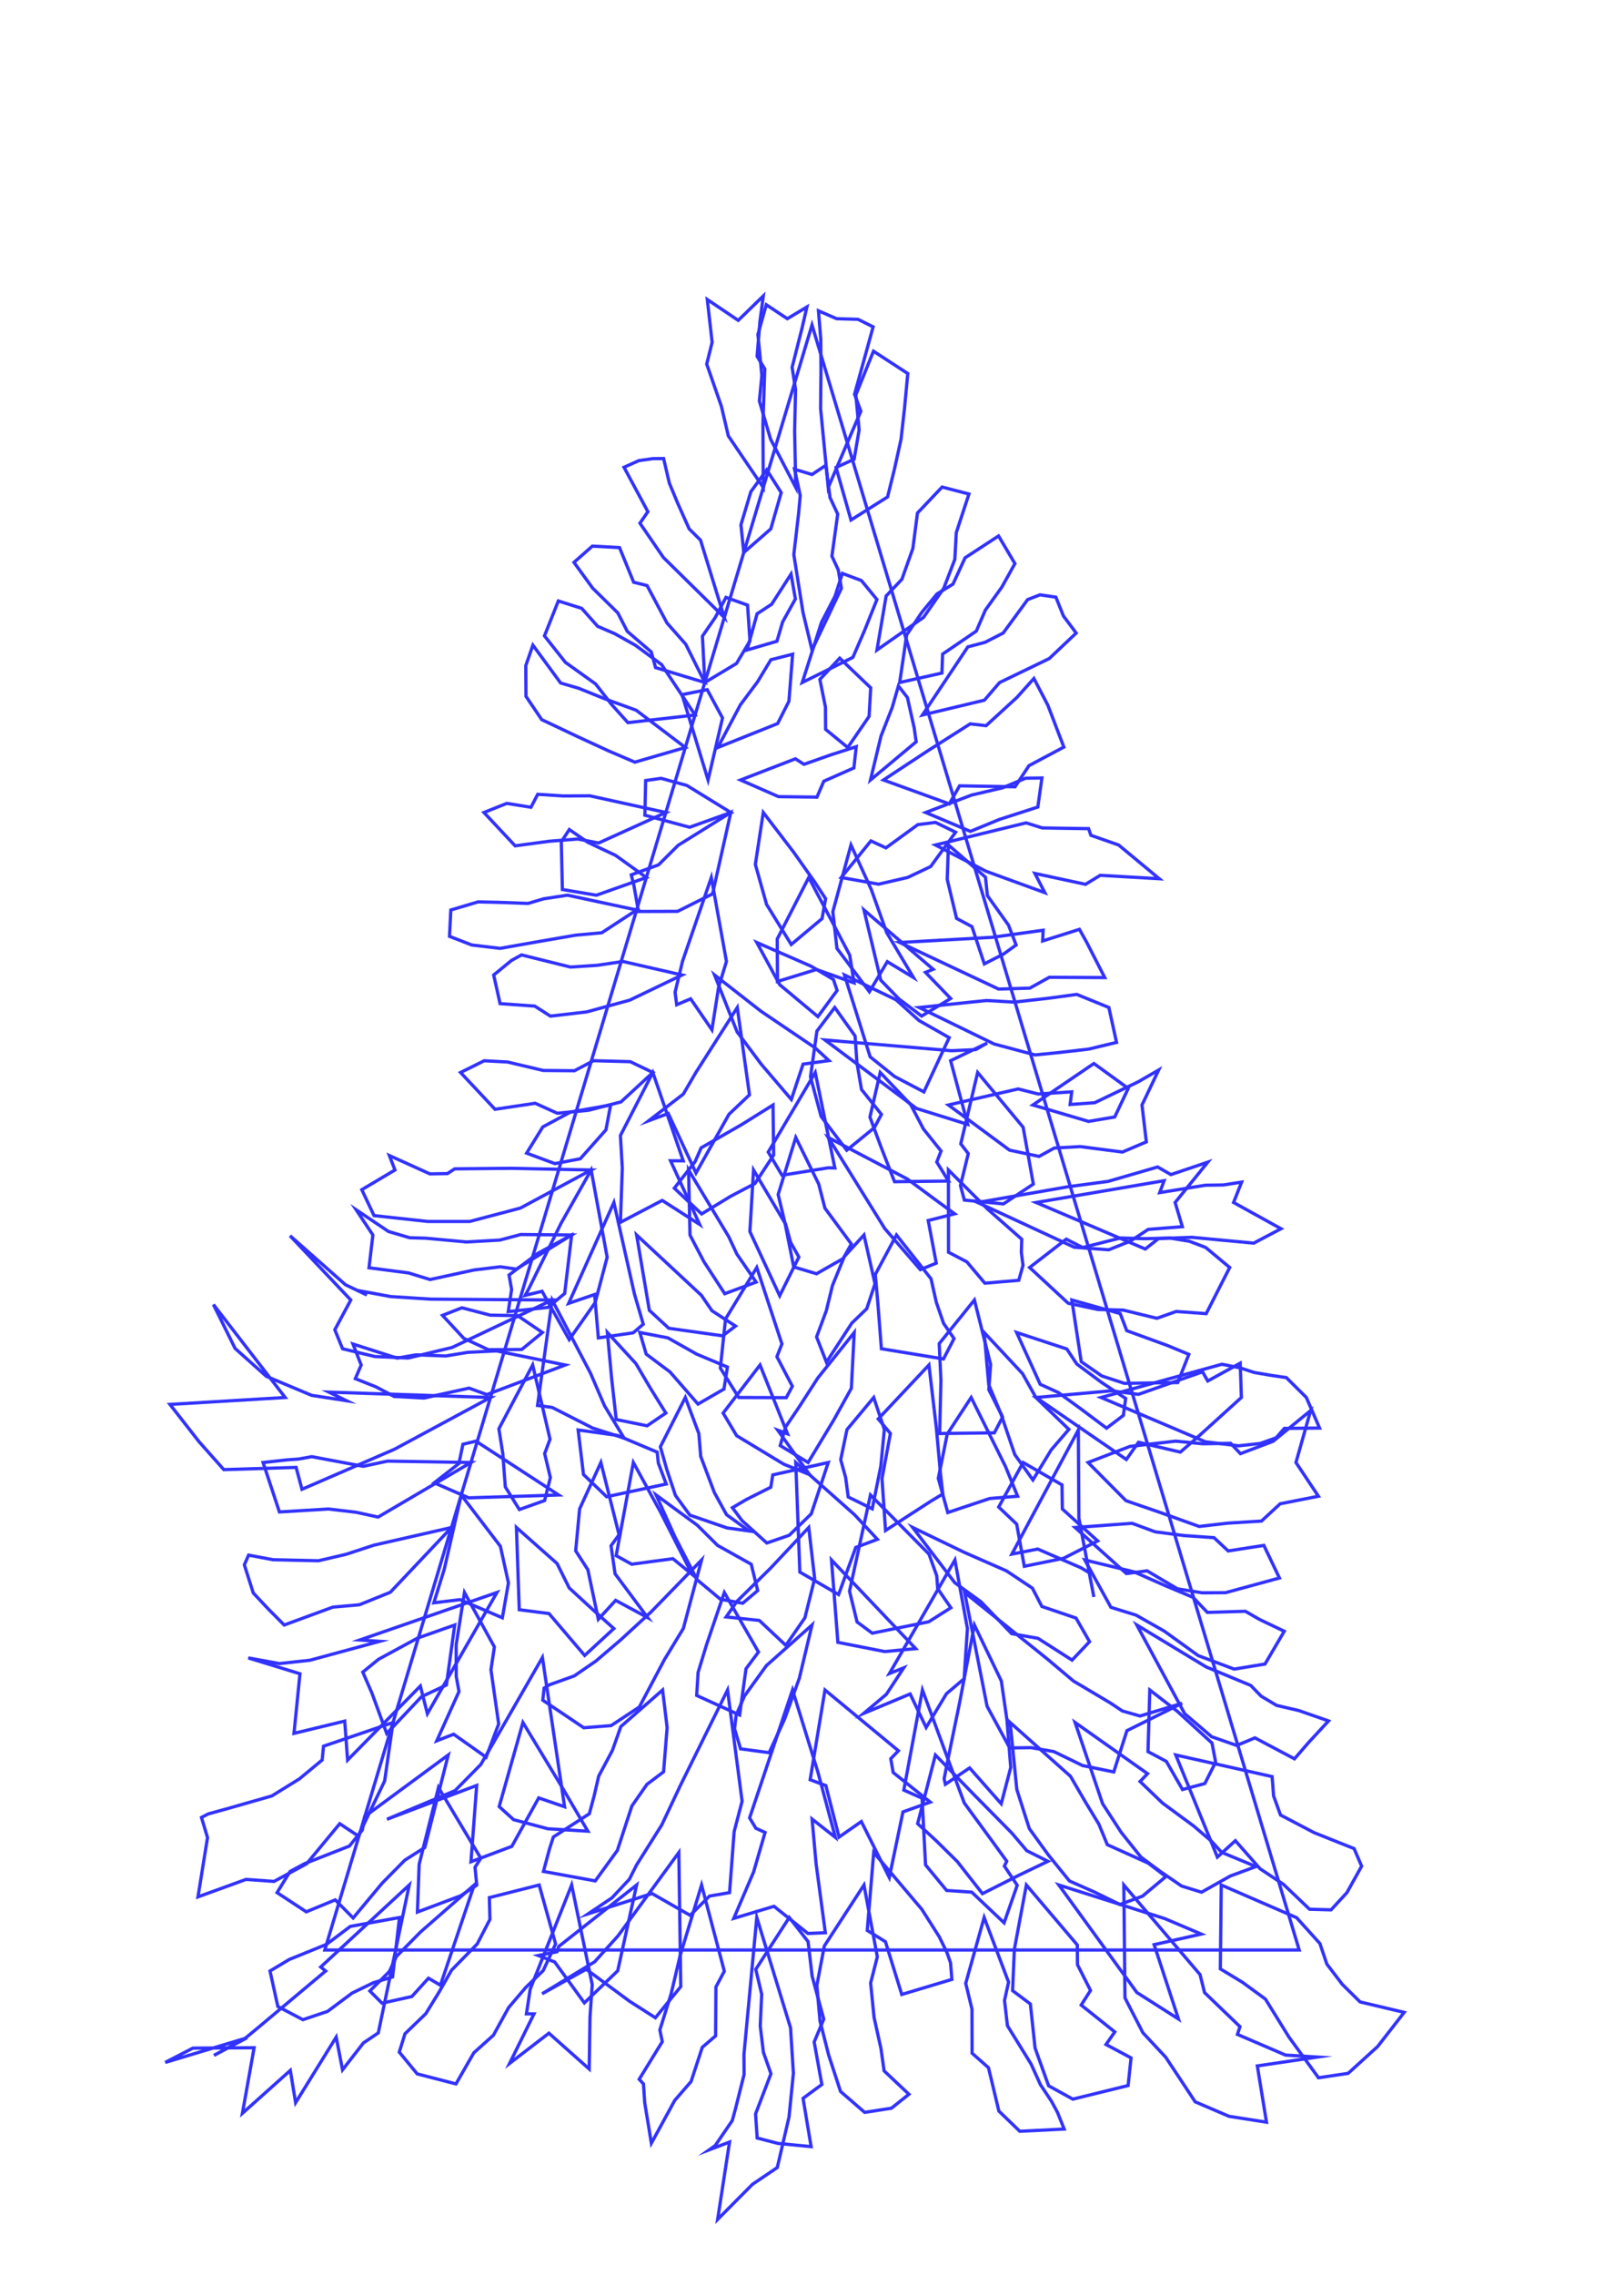 <?xml version="1.0"?>
<!DOCTYPE svg PUBLIC '-//W3C//DTD SVG 1.0//EN'
          'http://www.w3.org/TR/2001/REC-SVG-20010904/DTD/svg10.dtd'>
<svg xmlns:xlink="http://www.w3.org/1999/xlink" style="fill-opacity:1; color-rendering:auto; color-interpolation:auto; text-rendering:auto; stroke:black; stroke-linecap:square; stroke-miterlimit:10; shape-rendering:auto; stroke-opacity:1; fill:black; stroke-dasharray:none; font-weight:normal; stroke-width:1; font-family:'Dialog'; font-style:normal; stroke-linejoin:miter; font-size:12px; stroke-dashoffset:0; image-rendering:auto;" width="500" height="700" xmlns="http://www.w3.org/2000/svg"
><!--Generated by the Batik Graphics2D SVG Generator--><defs id="genericDefs"
  /><g
  ><g style="stroke-linecap:round; fill:rgb(50,50,255); stroke:rgb(50,50,255);"
    ><path style="fill:none;" d="M250 100 L100 600 L400 600 Z"
    /></g
    ><g style="stroke-linecap:round; fill:rgb(50,50,255); stroke:rgb(50,50,255);"
    ><path style="fill:none;" d="M248.43 94.455 L246.978 100.781 L243.878 113.017 L244.936 119.817 L244.651 132.612 L245 150 L237.251 135.141 L233.8 123.399 L234.558 115.544 L233.346 102.902 L235.924 93.765 L242.403 98.065 Z"
      /><path style="fill:none;" d="M279.487 114.937 L278.483 125.651 L277.407 135.185 L275.376 144.389 L273.269 152.904 L262 160 L257.404 143.84 L262.97 141.293 L264.511 132.271 L263.497 121.509 L268.925 108.06 Z"
      /><path style="fill:none;" d="M254.266 143.159 L255.543 153.09 L257.913 158.19 L256.133 171.134 L258.095 175.379 L259.051 181.013 L250 200 L247.239 188.499 L244.4 170.651 L245.192 163.852 L245.884 157.915 L246.379 152.486 L244.628 144.388 L250 146 Z"
      /><path style="fill:none;" d="M298.325 152.008 L294.423 163.881 L293.972 172.124 L290.562 181.017 L284.33 189.973 L270 200 L272.826 183.382 L277.683 178.231 L281.052 168.756 L282.471 157.85 L285.822 154.324 L290.055 149.862 Z"
      /><path style="fill:none;" d="M190.737 168.494 L195.098 179.161 L199.216 180.169 L205.35 191.692 L211.12 198.223 L217 210 L201.839 205.417 L200.494 200.574 L193.132 194.271 L190.211 188.584 L182.487 180.99 L176.715 173.039 L182.381 168.037 Z"
      /><path style="fill:none;" d="M327.542 229.872 L316.801 235.587 L312.519 242.085 L295.437 241.794 L292.271 247.349 L272 240 L285.671 230.998 L298.71 222.73 L303.59 223.287 L313.099 214.58 L318.317 208.767 L322.616 216.993 Z"
      /><path style="fill:none;" d="M356.913 270.378 L338.741 269.33 L334.199 272.099 L318.618 268.747 L321.683 274.67 L303.475 268.034 L288 260 L315.92 253.189 L320.866 254.744 L328.846 254.883 L335.154 254.965 L335.878 257.023 L344.4 260 Z"
      /><path style="fill:none;" d="M147.199 277.506 L153.597 277.651 L162.561 277.984 L167.383 276.555 L174.716 275.44 L196 280 L185.262 287.011 L177.312 287.734 L166.812 289.538 L153.938 291.81 L145.228 290.762 L138.393 288.11 L138.8 280 Z"
      /><path style="fill:none;" d="M340.127 300.793 L323.063 300.705 L317.068 304.037 L307.423 304.32 L277 290 L305.468 288.404 L321.175 286.227 L321.01 289.521 L332.341 285.954 L334.6 290 Z"
      /><path style="fill:none;" d="M157.504 295.507 L160.568 293.82 L175.651 297.561 L183.94 297.01 L191.78 295.839 L210 300 L193.871 307.74 L180.645 311.352 L169.474 312.658 L164.633 309.57 L153.966 308.811 L152 300 Z"
      /><path style="fill:none;" d="M343.76 320.741 L335.166 322.801 L326.434 323.814 L318.681 324.597 L306.044 321.218 L283 310 L303.729 307.849 L312.225 308.347 L322.949 307.13 L331.515 305.974 L341.4 310 Z"
      /><path style="fill:none;" d="M149.084 326.385 L156.248 326.771 L167.255 329.374 L176.863 329.456 L182.739 326.367 L194.043 326.666 L201 330 L191.187 339.05 L181.129 341.642 L171.562 342.531 L164.773 339.468 L152.41 341.317 L141.8 330 Z"
      /><path style="fill:none;" d="M352.933 351.352 L345.575 354.476 L332.581 352.799 L324.604 353.239 L319.904 355.824 L310.821 353.894 L292 340 L313.453 335.059 L319.633 336.615 L329.958 335.957 L329.476 339.845 L337.032 339.301 L350.405 332.882 L356.733 329.234 L351.6 340 Z"
      /><path style="fill:none;" d="M119.889 355.56 L132.378 361.201 L137.761 361.101 L140.001 359.645 L157.504 359.476 L182 360 L160.222 371.714 L144.597 375.839 L131.724 375.834 L115.161 374.036 L111.387 366.06 L121.6 360 Z"
      /><path style="fill:none;" d="M364.022 377.441 L353.518 378.275 L348 381.891 L341.347 384.553 L330.725 383.764 L301 370 L328.847 365.15 L341.17 363.497 L356.416 359.073 L360.488 361.415 L371.855 357.585 L361.8 370 Z"
      /><path style="fill:none;" d="M109.66 372.246 L119.628 378.932 L126.148 380.849 L131.026 380.985 L143.592 382.14 L153.91 381.557 L160.351 379.849 L176 380 L158.955 390.495 L154.039 389.783 L145.941 390.762 L132.394 393.706 L125.76 391.667 L113.609 390.086 L114.8 380 Z"
      /><path style="fill:none;" d="M371.369 404.2 L362.131 403.529 L356.182 405.633 L345.797 403.102 L338.076 402.93 L328.843 400.977 L317 390 L328.285 381.28 L333.316 383.857 L344.947 380.922 L352.454 381.138 L360.153 380.931 L366.205 381.939 L371.184 383.823 L378.6 390 Z"
      /><path style="fill:none;" d="M89.294 380.228 L106.362 395.306 L112.96 398.472 L110.545 397.149 L120.297 398.946 L132.626 399.736 L170 400 L139.206 414.605 L125.663 417.853 L115.376 417.389 L105.472 415.007 L103.084 409.157 L108 400 Z"
      /><path style="fill:none;" d="M108.674 413.549 L122.25 417.882 L128.116 416.876 L137.226 417.224 L144.013 416.103 L152.874 415.663 L174 420 L149.879 429.107 L144.413 427.118 L130.535 430.165 L121.333 429.674 L115.859 426.777 L109.402 424.199 L111.2 420 Z"
      /><path style="fill:none;" d="M368.667 442.254 L363.403 446.804 L350.531 443.772 L346.775 449.07 L319 430 L342.094 427.943 L350.503 429.031 L370.248 422.103 L371.843 424.914 L381.839 419.432 L382.2 430 Z"
      /><path style="fill:none;" d="M88.234 449.207 L91.976 448.937 L95.969 448.206 L111.853 451.169 L119.292 449.572 L145 450 L116.407 466.794 L109.629 465.31 L101.139 464.311 L86.024 465.216 L81 450 Z"
      /><path style="fill:none;" d="M405.918 460.38 L394.14 462.704 L388.389 468.02 L378.032 468.656 L369.204 469.681 L357.039 465.325 L346.671 461.753 L335 450 L347.87 445.057 L361.96 443.425 L370.318 444.238 L378.893 444.103 L381.901 447.277 L391.972 443.472 L403.524 434.016 L399 450 Z"
      /><path style="fill:none;" d="M76.542 478.502 L84.065 479.914 L98.069 480.23 L106.576 478.24 L115.107 475.44 L139 470 L120.166 489.932 L110.633 493.777 L102.491 494.498 L87.497 499.999 L82.606 495.082 L77.982 490.156 L75.227 481.491 Z"
      /><path style="fill:none;" d="M377.32 490.056 L370.141 490.102 L362.488 488.864 L353.165 483.336 L346.779 484.163 L331 470 L348.546 468.709 L355.643 471.327 L364.587 472.488 L373.771 473.13 L378.127 477.215 L389.12 475.506 L393.911 485.534 Z"
      /><path style="fill:none;" d="M389.471 512.01 L379.959 513.572 L368.908 509.422 L358.457 501.886 L349.774 496.966 L342.031 494.561 L334 480 L349.154 483.653 L358.582 487.822 L367.335 491.504 L371.731 496.125 L383.436 495.782 L387.815 498.311 L395.402 501.929 Z"
      /><path style="fill:none;" d="M76.438 510.126 L86.047 511.873 L95.446 510.841 L116.886 505.023 L110.782 504.61 L153 490 L131.588 527.295 L129.424 518.784 L107.015 541.56 L106.134 529.568 L90.514 533.342 L92.354 515.009 Z"
      /><path style="fill:none;" d="M402.824 536.233 L398.544 541.179 L386.371 534.727 L380.764 537.068 L373.047 534.378 L364.742 527.293 L350 500 L371.337 512.898 L385.083 518.598 L388.263 521.891 L393.045 524.741 L399.873 526.328 L409.032 529.516 Z"
      /><path style="fill:none;" d="M62.033 559.215 L64.123 558.129 L70.074 556.486 L83.692 552.592 L92.172 547.354 L99.189 541.538 L99.611 537.286 L121 530 L118.429 547.977 L110.3 564.928 L104.596 561.142 L94.386 573.48 L84.373 578.898 L75.743 578.283 L60.956 583.647 L63.891 565.417 Z"
      /><path style="fill:none;" d="M89.315 575.827 L93.851 573.402 L107.566 568.021 L111.553 563.09 L112.291 558.928 L138 540 L130.784 568.454 L124.646 572.358 L117.672 579.429 L108.731 590.153 L103.21 584.576 L94.294 588.253 L85.305 582.344 Z"
      /><path style="fill:none;" d="M409.807 587.643 L403.187 587.46 L395.166 579.813 L387.947 575.004 L380.342 566.367 L374.812 571.409 L362 540 L391.666 546.649 L392.116 552.592 L394.25 558.471 L404.61 563.905 L416.905 568.805 L419.224 574.206 L414.695 582.344 Z"
      /><path style="fill:none;" d="M59.386 630.194 L50.878 634.592 L76.042 627.023 L65.868 632.433 L75.705 626.995 L79.286 624.036 L100.254 606.461 L98.746 605.229 L126 580 L116.468 625.51 L111.895 628.589 L105.461 636.875 L103.505 626.809 L91.011 646.981 L89.388 637.051 L74.635 650.247 L78.237 630.074 Z"
      /><path style="fill:none;" d="M122.933 631.41 L124.691 625.768 L131.09 619.599 L135.098 613.09 L139.023 606.208 L146.927 598.139 L150.84 590.585 L150.665 583.881 L166 580 L171.062 598.13 L167.236 606.339 L161.845 611.551 L156.613 617.688 L151.91 626.223 L145.879 631.637 L140.386 641.205 L128.444 638.122 Z"
      /><path style="fill:none;" d="M198.113 641.213 L196.795 639.779 L203.908 628.201 L203.157 624.604 L206.618 613.524 L209.41 601.691 L216 580 L223.003 606.528 L220.419 611.37 L220.323 626.421 L216.22 629.944 L212.766 640.479 L207.737 646.28 L200.546 659.455 L198.49 646.948 Z"
      /><path style="fill:none;" d="M266.209 649.959 L258.789 643.533 L255.123 632.303 L252.462 621.817 L251.494 610.906 L253.793 598.775 L266 580 L270.11 602.099 L268.05 610.166 L269.107 620.744 L271.223 630.289 L272.198 637.193 L279.843 644.385 L274.453 648.682 Z"
      /><path style="fill:none;" d="M330.303 645.891 L322.844 641.776 L318.679 630.165 L317.232 616.611 L311.761 612.507 L312.3 599.82 L316 580 L331.688 598.457 L331.738 604.527 L335.751 612.443 L332.876 616.943 L343.222 625.208 L340.521 629.071 L348.23 633.199 L347.326 641.703 Z"
      /><path style="fill:none;" d="M389.928 652.98 L378.398 651.178 L367.976 646.716 L358.913 633.008 L351.879 625.469 L346.36 614.745 L346 580 L369.478 607.579 L370.851 613.092 L381.764 623.593 L380.989 625.976 L395.769 632.329 L405.553 632.942 L387.108 635.667 Z"
      /><path style="fill:none;" d="M415.068 637.955 L405.943 639.317 L396.823 626.764 L389.602 615.111 L382.541 609.946 L375.723 605.816 L376 580 L399.205 590.06 L406.372 598.007 L408.515 604.337 L413.272 610.574 L418.757 615.985 L432.315 619.195 L424.161 629.69 Z"
      /><path style="fill:none;" d="M233.126 657.855 L232.62 650.448 L237.359 638.072 L235.038 631.473 L234.065 623.412 L234.508 613.619 L232.692 605.948 L243 590 L248.798 597.426 L250.036 608.034 L253.618 621.277 L250.67 628.311 L253.034 641.38 L247.247 645.645 L249.728 660.507 L239.524 659.513 Z"
      /><path style="fill:none;" d="M313.972 655.776 L307.539 649.563 L304.337 636.217 L299.287 631.762 L299.251 618.184 L297.33 610.262 L303 590 L310.519 609.878 L309.274 615.522 L310.175 623.303 L317.436 635.064 L320.353 641.479 L323.736 646.552 L325.58 649.965 L327.642 655.092 Z"
      /><path style="fill:none;" d="M235.005 91.069 L233.973 98.919 L233.099 109.635 L235.46 113.52 L234.889 130.488 L235 150 L224.24 134.128 L222.112 125.057 L217.587 112.03 L219.251 105.316 L217.768 92.167 L227.286 98.575 Z"
      /><path style="fill:none;" d="M264.153 98.251 L268.82 100.571 L263.107 121.313 L265.039 126.529 L255 150 L252.648 125.751 L252.765 113.951 L252.702 104.363 L251.995 95.641 L257.597 98.065 Z"
      /><path style="fill:none;" d="M204.312 141.091 L206.08 148.656 L208.748 155.065 L212.189 162.744 L215.675 166.199 L223 190 L204.25 171.537 L197.027 160.984 L199.471 157.446 L192.117 143.777 L196.696 141.73 L201.005 141.121 Z"
      /><path style="fill:none;" d="M244.885 184.292 L240.955 191.376 L239.204 197.306 L230 200 L233.102 188.852 L237.582 185.922 L243.548 176.645 Z"
      /><path style="fill:none;" d="M230.901 197.175 L226.768 204.137 L217 210 L216.269 195.74 L220.232 189.965 L223.507 183.822 L230.157 186.194 Z"
      /><path style="fill:none;" d="M269.991 184.464 L266.148 194.074 L262.587 202.265 L247 210 L252.909 191.52 L257.096 183.437 L259.348 176.433 L265.211 178.637 Z"
      /><path style="fill:none;" d="M312.472 173.414 L308.446 180.65 L303.379 187.713 L300.587 194.191 L290.215 201.255 L289.996 207.096 L277 210 L279.15 195.325 L283.821 188.401 L288.475 182.754 L293.404 179.731 L297.128 171.632 L307.435 164.911 Z"
      /><path style="fill:none;" d="M327.406 189.527 L331.341 194.785 L323.041 202.638 L307.735 210.024 L303.079 215.442 L284 220 L297.983 199.039 L303.271 197.637 L308.86 194.783 L316.39 184.496 L320.186 183.023 L325.091 183.743 Z"
      /><path style="fill:none;" d="M164.07 198.512 L172.608 210.154 L178.149 211.774 L186.222 215.029 L195.888 218.547 L211 230 L195.454 234.511 L187.375 231.05 L178.153 226.806 L166.785 221.429 L161.948 214.274 L161.882 204.811 Z"
      /><path style="fill:none;" d="M242.899 215.766 L239.422 222.638 L221 230 L227.944 216.877 L233.238 209.785 L237.344 202.991 L244.032 201.299 Z"
      /><path style="fill:none;" d="M268.077 211.64 L267.576 220.43 L261 230 L254.185 224.415 L254.14 217.567 L252.424 209.052 L258.532 202.511 Z"
      /><path style="fill:none;" d="M262.898 236.287 L253.633 240.376 L251.52 245.27 L239.681 245.12 L228 240 L244.89 233.48 L247.528 235.173 L256.012 232.19 L263.62 229.746 Z"
      /><path style="fill:none;" d="M281.457 223.944 L282.073 228.244 L268 240 L271.248 226.479 L274.694 217.688 L276.606 211.069 L279.374 214.633 Z"
      /><path style="fill:none;" d="M156.031 247.196 L163.482 248.388 L165.545 244.403 L173.491 244.909 L181.567 244.862 L205 250 L184.299 259.391 L177.898 258.16 L169.187 258.837 L158.597 260.255 L149 250 Z"
      /><path style="fill:none;" d="M194.355 269.179 L202.761 266.097 L208.778 260.104 L225 250 L219.38 275.031 L208.626 280.416 L196.579 280.45 L195.165 272.442 Z"
      /><path style="fill:none;" d="M243.603 290.614 L236.011 278.278 L232.558 265.985 L235 250 L244.395 262.277 L250.824 271.385 L254.19 276.525 L253.098 282.653 Z"
      /><path style="fill:none;" d="M319.528 248.317 L307.641 252.154 L298.769 255.809 L285 250 L299.153 244.625 L308.634 242.411 L315.77 239.447 L320.789 239.375 Z"
      /><path style="fill:none;" d="M267.679 305.156 L261.97 297.527 L257.676 291.818 L256.419 280.514 L262 260 L268.279 273.778 L272.976 286.918 L281.222 300.759 L273.183 295.898 Z"
      /><path style="fill:none;" d="M303.057 296.577 L299.242 285.113 L294.506 282.585 L291.63 270.562 L292 260 L303.404 269.899 L304.002 275.578 L310.503 284.669 L312.846 290.765 L308.94 293.568 Z"
      /><path style="fill:none;" d="M175.282 255.252 L181.03 259.207 L189.487 263.173 L199 270 L183.61 275.454 L173.149 273.696 L172.812 259.01 Z"
      /><path style="fill:none;" d="M208.344 309.151 L207.847 305.303 L210.143 295.759 L219 270 L223.661 295.827 L221.252 303.715 L219.182 316.867 L212.631 307.327 Z"
      /><path style="fill:none;" d="M239.379 301.983 L239.298 288.925 L249 270 L261.616 293.897 L262.954 302.43 L251.357 298.302 Z"
      /><path style="fill:none;" d="M286.531 266.633 L279.466 269.981 L270.501 272.057 L259 270 L268.125 258.743 L272.763 260.884 L282.576 253.738 L288.01 253.047 L294.211 256.069 Z"
      /><path style="fill:none;" d="M283.749 312.636 L276.771 307.367 L271.166 301.592 L266 280 L287.301 298.246 L284.942 299.191 L292.691 307.235 Z"
      /><path style="fill:none;" d="M251.817 312.806 L240.065 302.991 L233 290 L249.747 297.313 L256.591 301.38 L257.728 304.763 Z"
      /><path style="fill:none;" d="M243.638 338.296 L234.396 327.482 L226.936 317.496 L220 300 L234.301 311.161 L251.012 322.457 L255.2 326.337 L247.255 327.428 Z"
      /><path style="fill:none;" d="M284.454 335.971 L275.425 331.233 L267.905 325.178 L260 300 L275.88 307.629 L282.973 314.028 L292.243 319.281 L289.623 324.851 Z"
      /><path style="fill:none;" d="M199.74 344.836 L210.377 336.64 L214.26 329.971 L227 310 L230.751 336.873 L224.446 342.846 L214.284 360.922 L205.741 342.617 Z"
      /><path style="fill:none;" d="M260.698 353.918 L252.806 343.533 L249.532 331.354 L251.51 317.26 L257 310 L263.264 318.764 L263.829 326.996 L265.231 335.213 L271.375 342.891 L269.199 346.973 Z"
      /><path style="fill:none;" d="M297.94 345.969 L282.182 341.072 L254 320 L292.932 323.297 L300.373 322.965 L303.939 320.937 L292.679 326.369 Z"
      /><path style="fill:none;" d="M191.018 376.101 L191.595 359.443 L191.013 349.397 L201 330 L210.349 357.185 L206.446 357.161 L215.405 376.743 L203.879 369.361 Z"
      /><path style="fill:none;" d="M240.768 361.617 L236.525 354.479 L251 330 L257.032 359.371 L254.969 359.333 Z"
      /><path style="fill:none;" d="M275.408 363.598 L271.104 352.54 L267.835 343.728 L271 330 L280.373 339.875 L284.329 347.414 L289.739 354.163 L288.411 357.546 L292.026 363.399 Z"
      /><path style="fill:none;" d="M295.708 364.779 L298.113 354.959 L295.804 351.949 L301 330 L315.002 346.853 L318.145 364.331 L308.94 370.432 L296.908 369.254 Z"
      /><path style="fill:none;" d="M167.113 346.75 L175.644 342.168 L188 340 L186.562 347.646 L178.659 356.544 L170.833 358.039 L162.142 354.813 Z"
      /><path style="fill:none;" d="M214.007 357.424 L215.877 353.177 L228.429 345.978 L238 340 L238.192 355.399 L232.429 364.164 L224.986 368.066 L216.014 373.517 L207.609 365.596 Z"
      /><path style="fill:none;" d="M343.202 343.685 L335.142 345.047 L318 340 L336.789 327.235 L347.36 334.898 Z"
      /><path style="fill:none;" d="M251.391 391.923 L244.375 389.837 L241.692 376.363 L239.58 367.545 L245 350 L252.058 364.299 L253.978 371.742 L262.108 382.763 L259.615 387.234 Z"
      /><path style="fill:none;" d="M288.255 388.654 L283.349 390.659 L272.404 378.021 L255 350 L279.378 362.786 L287.538 368.824 L293.909 373.484 L285.781 375.545 Z"
      /><path style="fill:none;" d="M161.674 398.579 L162.638 396.868 L172.721 376.435 L182 360 L186.933 386.842 L183.236 400.81 L175.246 412.196 L166.887 397.323 Z"
      /><path style="fill:none;" d="M223.13 398.062 L216.725 388.218 L212.441 380.041 L212 360 L224.352 380.508 L226.861 385.857 L232.787 394.486 Z"
      /><path style="fill:none;" d="M303.212 394.824 L297.686 388.273 L292.029 385.308 L292 360 L304.125 372.088 L314.579 381.309 L314.451 385.318 L314.966 389.336 L313.668 393.94 Z"
      /><path style="fill:none;" d="M184.221 411.66 L183.065 398.312 L175.08 401.029 L189 370 L195.331 398.163 L198.05 407.449 L194.947 410.095 Z"
      /><path style="fill:none;" d="M394.398 378.069 L386.007 382.502 L366.915 380.713 L356.693 381.099 L352.606 384.314 L319 370 L358.403 363.295 L357.057 366.958 L371.088 364.688 L376.652 364.604 L382.271 363.731 L379.8 370 Z"
      /><path style="fill:none;" d="M157.512 396.792 L156.73 392.314 L165.54 385.678 L176 380 L173.851 397.99 L168.716 402.28 L156.48 403.566 Z"
      /><path style="fill:none;" d="M205.908 408.705 L199.917 403.174 L196 380 L215.96 398.578 L219.205 403.31 L226.443 408.025 L222.497 411.025 Z"
      /><path style="fill:none;" d="M251.408 411.37 L254.399 403.311 L256.303 395.526 L259.951 386.632 L266 380 L269.397 395.005 L266.847 402.693 L262.254 407.118 L254.443 419.129 Z"
      /><path style="fill:none;" d="M271.364 415.001 L270.365 402.061 L269.492 392.132 L276 380 L286.646 393.48 L288.275 400.713 L290.506 407.185 L293.733 411.875 L290.484 418.143 Z"
      /><path style="fill:none;" d="M227.444 429.998 L221.78 420.948 L223.382 405.827 L233 390 L240.737 413.518 L239.194 417.444 L243.949 426.538 L242.079 430.05 Z"
      /><path style="fill:none;" d="M170.02 433.063 L165.498 432.443 L170 400 L181.799 422.513 L186.107 432.525 L192.138 442.482 L182.472 439.407 Z"
      /><path style="fill:none;" d="M289.302 441.08 L289.695 424.708 L289.169 413.424 L300 400 L304.988 419.809 L304.442 427.601 L308.68 436.011 L306.141 440.875 Z"
      /><path style="fill:none;" d="M346.177 425.649 L339.24 423.382 L332.892 418.989 L330 400 L344.899 404.179 L346.897 409.432 L359.51 414.035 L366.025 416.735 L362.601 425.409 Z"
      /><path style="fill:none;" d="M214.893 432.023 L206.298 422.15 L198.952 416.646 L197 410 L205.624 411.653 L214.462 416.642 L223.957 420.634 L222.895 427.404 Z"
      /><path style="fill:none;" d="M241.867 439.073 L245.835 433.221 L251.796 423.989 L263 410 L262.115 427.169 L256.714 436.895 L248.798 450.003 L240.212 444.803 Z"
      /><path style="fill:none;" d="M318.014 455.363 L312.433 447.572 L308.12 434.898 L304.417 426.08 L303 410 L314.822 422.659 L318.946 430.027 L329.082 439.807 L323.644 446.116 Z"
      /><path style="fill:none;" d="M340.692 439.441 L332.777 433.506 L325.847 428.476 L320.263 425.937 L313 410 L328.457 415.078 L331.525 419.705 L339.077 425.307 L346.574 430.305 L345.86 435.51 Z"
      /><path style="fill:none;" d="M159.896 464.476 L155.577 457.513 L154.799 447.235 L153.595 439.625 L164 420 L169.347 442.831 L167.687 447.27 L169.451 454.633 L167.678 461.705 Z"
      /><path style="fill:none;" d="M226.81 441.763 L222.64 434.798 L234 420 L242.462 441.179 L239.456 440.052 L249.231 453.71 L241.326 450.533 Z"
      /><path style="fill:none;" d="M272.639 470.909 L271.551 454.938 L274.14 441.073 L270.392 436.599 L286 420 L288.277 439.278 L289.595 453.828 L290.273 459.677 L286.662 461.861 Z"
      /><path style="fill:none;" d="M212.386 466.192 L207.963 460.149 L205.306 452.185 L203.311 445.165 L211 430 L215.165 441.111 L215.74 448.125 L219.944 459.258 L223.678 466.045 L230.602 471.064 L223.834 470.131 Z"
      /><path style="fill:none;" d="M260.344 454.576 L258.837 449.14 L260.76 439.885 L269 430 L272.277 439.817 L271.192 451.095 L268.544 464.251 L261.154 460.61 Z"
      /><path style="fill:none;" d="M291.803 465.395 L288.886 454.879 L291.632 441.259 L299 430 L309.557 451.203 L313.305 460.375 L304.702 461.081 Z"
      /><path style="fill:none;" d="M406.269 439.399 L395.419 439.505 L392.923 442.39 L387.995 444.141 L381.372 444.873 L371.121 443.633 L339 430 L376.206 419.772 L381.888 420.908 L386.111 422.296 L391.185 423.162 L396.045 423.887 L402.2 430 Z"
      /><path style="fill:none;" d="M186.76 460.53 L179.645 453.699 L178 440 L190.095 441.664 L202.332 446.814 L202.685 450.164 L205.112 456.618 Z"
      /><path style="fill:none;" d="M319.504 476.632 L311.534 478.19 L332 440 L332.168 467.136 L336.777 491.377 L335.354 483.923 L332.798 482.392 Z"
      /><path style="fill:none;" d="M184.212 498.236 L180.993 483 L177.242 477.176 L178.453 464.28 L185 450 L190.595 472.212 L188.127 475.628 L189.363 484.238 L199.42 497.742 L189.548 492.424 Z"
      /><path style="fill:none;" d="M194.48 481.298 L189.704 478.66 L195 450 L203.357 465.237 L213.104 484.435 L207.167 479.597 Z"
      /><path style="fill:none;" d="M133.576 493.172 L136.793 482.805 L142 460 L154.054 475.776 L156.541 487.042 L154.666 497.786 L141.64 492.198 Z"
      /><path style="fill:none;" d="M142.528 444.387 L146.531 443.428 L172 460 L144.303 460.876 L133.682 456.254 L141.293 450.309 Z"
      /><path style="fill:none;" d="M228.65 493.309 L221.805 492.077 L214.631 486.081 L207.83 472.923 L202 460 L214.662 469.281 L220.931 475.511 L231.29 481.307 L233.279 489.409 Z"
      /><path style="fill:none;" d="M268.548 502.516 L263.875 499.064 L261.552 489.59 L268 460 L286.008 478.175 L288.403 484.85 L288.708 488.839 L292.748 494.701 L285.933 499.009 Z"
      /><path style="fill:none;" d="M180.011 509.377 L169.016 496.476 L159.873 495.305 L159 470 L171.506 481.08 L175.248 488.599 L182.417 495.195 L188.988 501.096 Z"
      /><path style="fill:none;" d="M330.065 510.809 L319.575 504.102 L311.474 502.667 L302.027 492.856 L293.973 487 L281 470 L297.019 477.715 L309.848 483.34 L317.847 488.66 L320.777 494.3 L331.283 497.867 L335.451 505.13 Z"
      /><path style="fill:none;" d="M167.528 519.4 L169.162 518.399 L176.792 515.673 L183.455 511.1 L190.959 504.698 L200.419 496.015 L216 480 L210.393 501.048 L204.577 510.628 L196.839 525.231 L188.151 530.953 L179.726 531.614 L167.111 523.138 Z"
      /><path style="fill:none;" d="M265.917 527.197 L272.898 521.325 L278.244 513.18 L273.837 514.934 L294 480 L297.853 501.088 L296.836 516.537 L291.388 521.158 L285.144 531.536 L280.215 521.223 Z"
      /><path style="fill:none;" d="M134.471 535.633 L141.316 520.474 L140.467 515.837 L140.441 506.105 L143 490 L152.214 506.757 L151.153 513.763 L153.534 530.443 L149.664 540.676 L139.665 533.606 Z"
      /><path style="fill:none;" d="M342.91 545.218 L333.288 543.245 L324.469 538.954 L317.471 537.74 L310.869 537.825 L303.901 525.001 L297 490 L322.446 510.458 L330.509 517.254 L341.825 523.969 L345.54 526.443 L350.959 528.001 L351.133 527.956 L363.955 524.079 L346.957 532.517 Z"
      /><path style="fill:none;" d="M291.067 549.009 L290.684 547.317 L291.999 540.649 L295.43 523.98 L300 500 L308.284 517.217 L310.028 529.246 L311.188 543.83 L308.257 554.998 L298.522 543.975 Z"
      /><path style="fill:none;" d="M119.122 559.78 L140.101 550.97 L148.033 542.913 L154.164 532.332 L167 510 L173.825 555.933 L165.856 553.204 L157.58 568.115 L145.001 572.847 L146.763 549.37 Z"
      /><path style="fill:none;" d="M169.182 568.908 L170.364 565.231 L181.451 558.071 L182.964 552.437 L184.323 546.511 L188.549 538.591 L191.14 531.258 L204 520 L205.398 531.581 L204.3 545.176 L199.184 549.031 L194.54 555.695 L190.069 569.371 L183.267 578.741 L167.315 575.825 Z"
      /><path style="fill:none;" d="M181.102 588.857 L188.415 583.947 L193.77 578.232 L196.014 573.79 L203.758 561.492 L209.416 549.492 L224 520 L228.481 554.234 L226.033 563.572 L224.611 582.348 L218.43 583.415 L212.475 589.341 L200.741 582.62 Z"
      /><path style="fill:none;" d="M225.916 590.265 L232.017 575.996 L235.555 563.833 L232.728 562.562 L230.787 559.343 L244 520 L251.812 545.236 L257.204 565.363 L250.024 559.723 L251.253 573.402 L254.11 594.683 L248.739 594.911 L238.295 586.556 Z"
      /><path style="fill:none;" d="M273.795 577.697 L265.192 560.476 L258.327 565.256 L254.265 549.415 L249.43 547.613 L254 520 L276.605 538.692 L274.248 541.153 L274.995 545.389 L286.408 554.498 L278.007 557.508 Z"
      /><path style="fill:none;" d="M309.142 591.639 L299.182 582.2 L291.453 581.686 L284.959 573.817 L283.891 553.299 L278.268 550.795 L284 520 L293.421 545.49 L296.886 554.77 L306.303 567.644 L309.961 572.684 L309.23 574.184 L313.185 580.087 Z"
      /><path style="fill:none;" d="M158.123 559.901 L153.687 555.874 L161 530 L173.059 549.929 L180.983 563.441 L168.693 562.707 Z"
      /><path style="fill:none;" d="M344.793 585.995 L336.915 582.145 L329.257 578.765 L322.719 570.686 L316.909 562.649 L313.058 550.61 L311 530 L329.58 546.55 L334.023 554.195 L338.319 561.276 L340.93 567.605 L353.515 573.272 L358.958 577.412 L351.746 583.438 Z"
      /><path style="fill:none;" d="M369.921 582.219 L363.784 580.322 L357.284 575.869 L351.269 571.41 L345.176 563.78 L339.46 554.97 L331 530 L353.307 545.75 L351.002 548.155 L357.899 554.773 L367.505 561.846 L372.964 566.505 L376.117 569.95 L386.682 574.333 L378.812 577.221 Z"
      /><path style="fill:none;" d="M302.48 582.663 L294.743 572.802 L288.305 566.449 L282.526 561.124 L288 540 L300.04 552.384 L311.516 564.01 L316.133 569.452 L322.637 572.705 L313.823 576.935 Z"
      /><path style="fill:none;" d="M166.895 613.474 L183.079 603.634 L190.277 595.655 L209 570 L209.597 611.263 L201.782 620.852 L193.88 615.809 L180.474 605.917 Z"
      /><path style="fill:none;" d="M277.635 613.68 L272.611 597.452 L267.01 593.981 L269 570 L283.83 587.515 L289.182 595.94 L291.53 600.737 L292.646 603.915 L293.071 609.043 Z"
      /><path style="fill:none;" d="M165.719 601.698 L171.494 600.543 L172.009 598.923 L196 580 L190.185 606.39 L179.912 616.27 L170.781 603.689 Z"
      /><path style="fill:none;" d="M362.826 621.226 L350.027 613.089 L326 580 L358.591 590.333 L369.845 595.102 L355.332 598.352 Z"
      /><path style="fill:none;" d="M83.132 606.456 L89.053 602.919 L100.522 598.262 L107.861 592.741 L123 590 L120.87 608.281 L114.917 610.091 L108.39 613.262 L100.866 618.881 L93.246 621.439 L85.543 617.386 Z"
      /><path style="fill:none;" d="M240.517 151.573 L237.309 162.745 L229 170 L228.123 161.483 L231.165 151.317 L236.056 144.56 Z"
      /><path style="fill:none;" d="M179.097 187.189 L184 192.713 L189.306 195.003 L195.67 198.575 L203.696 204.497 L214 220 L193.325 222.355 L188.249 216.715 L183.388 210.457 L174.082 203.809 L167.631 195.661 L171.901 184.918 Z"
      /><path style="fill:none;" d="M222.45 220.918 L218 240 L209.99 213.735 L217.732 212.201 Z"
      /><path style="fill:none;" d="M203.543 239.488 L211.469 241.679 L225 250 L212.307 254.54 L198.548 250.836 L198.783 240.167 Z"
      /><path style="fill:none;" d="M240.048 398.695 L230.877 378.947 L232 360 L241.893 376.704 L243.42 382.29 L245.958 386.781 Z"
      /><path style="fill:none;" d="M142.195 402.399 L150.962 404.669 L159.359 404.81 L167 410 L160.634 415.225 L150.38 415.299 L142.792 411.803 L136.248 404.733 Z"
      /><path style="fill:none;" d="M189.725 436.784 L188.318 424.208 L187 410 L195.786 419.57 L200.322 427.272 L205.002 434.784 L199.223 438.706 Z"
      /><path style="fill:none;" d="M65.705 401.393 L72.381 414.903 L82.01 423.495 L95.955 429.34 L106.639 430.98 L101.266 428.348 L151 430 L121.471 445.913 L92.974 458.24 L91.166 451.508 L68.914 452.197 L61.274 443.595 L52.327 432.128 L87.8 430 Z"
      /><path style="fill:none;" d="M258.185 490.631 L246.254 483.713 L245 450 L263.144 466.115 L270.128 473.64 L263.476 476.128 Z"
      /><path style="fill:none;" d="M225.495 463.911 L229.799 461.383 L237.317 457.605 L237.928 453.811 L255 450 L249.778 465.787 L243.001 472.386 L236.095 474.772 L228.474 467.899 Z"
      /><path style="fill:none;" d="M315.362 481.933 L313.016 468.966 L307.48 463.706 L315 450 L326.974 456.895 L327.074 464.308 L337.949 474.129 L327.43 479.487 Z"
      /><path style="fill:none;" d="M223.569 497.518 L226.896 492.721 L237.27 482.48 L249 470 L250.82 485.733 L247.812 497.788 L241.94 506.27 L233.765 498.594 Z"
      /><path style="fill:none;" d="M257.967 505.337 L256 480 L281.916 507.266 L272.399 508.175 Z"
      /><path style="fill:none;" d="M214.927 514.595 L217.608 505.833 L223 490 L233.519 508.313 L229.682 513.457 L227.714 527.704 L214.496 521.678 Z"
      /><path style="fill:none;" d="M111.695 514.496 L116.555 510.542 L128.526 504.041 L140 500 L137.435 518.464 L129.753 522.078 L119.061 533.384 L114.51 520.958 Z"
      /><path style="fill:none;" d="M226.162 531.945 L226.644 527.739 L229.222 521.831 L235.966 512.491 L250 500 L246.103 516.371 L241.571 528.941 L236.805 539.291 L228 538.105 Z"
      /><path style="fill:none;" d="M364.067 550.623 L359.098 541.973 L353.444 538.961 L354 520 L362.449 526.54 L373.154 536.321 L374.269 542.201 L370.943 548.784 Z"
      /><path style="fill:none;" d="M128.516 588.318 L129.054 573.617 L135 550 L148.038 571.776 L146.252 574.526 L146.78 580.039 L141.853 583.302 Z"
      /><path style="fill:none;" d="M113.865 612.602 L119.863 606.636 L122.056 601.986 L129.45 594.471 L146 580 L135.594 610.843 L131.915 608.682 L126.801 614.317 L117.603 616.358 Z"
      /><path style="fill:none;" d="M156.893 634.896 L164.405 619.658 L162.08 619.644 L163.241 612.034 L176 580 L182.33 610.656 L181.653 620.605 L181.403 636.621 L168.998 625.599 Z"
      /><path style="fill:none;" d="M218.353 661.478 L220.211 660.163 L225.449 652.485 L226.382 649.096 L229.091 638.316 L229.05 632.139 L233 590 L243.392 623.946 L244.272 637.888 L242.932 651.355 L239.313 666.94 L231.682 672.083 L220.948 682.899 L224.61 659.092 Z"
    /></g
  ></g
></svg
>
